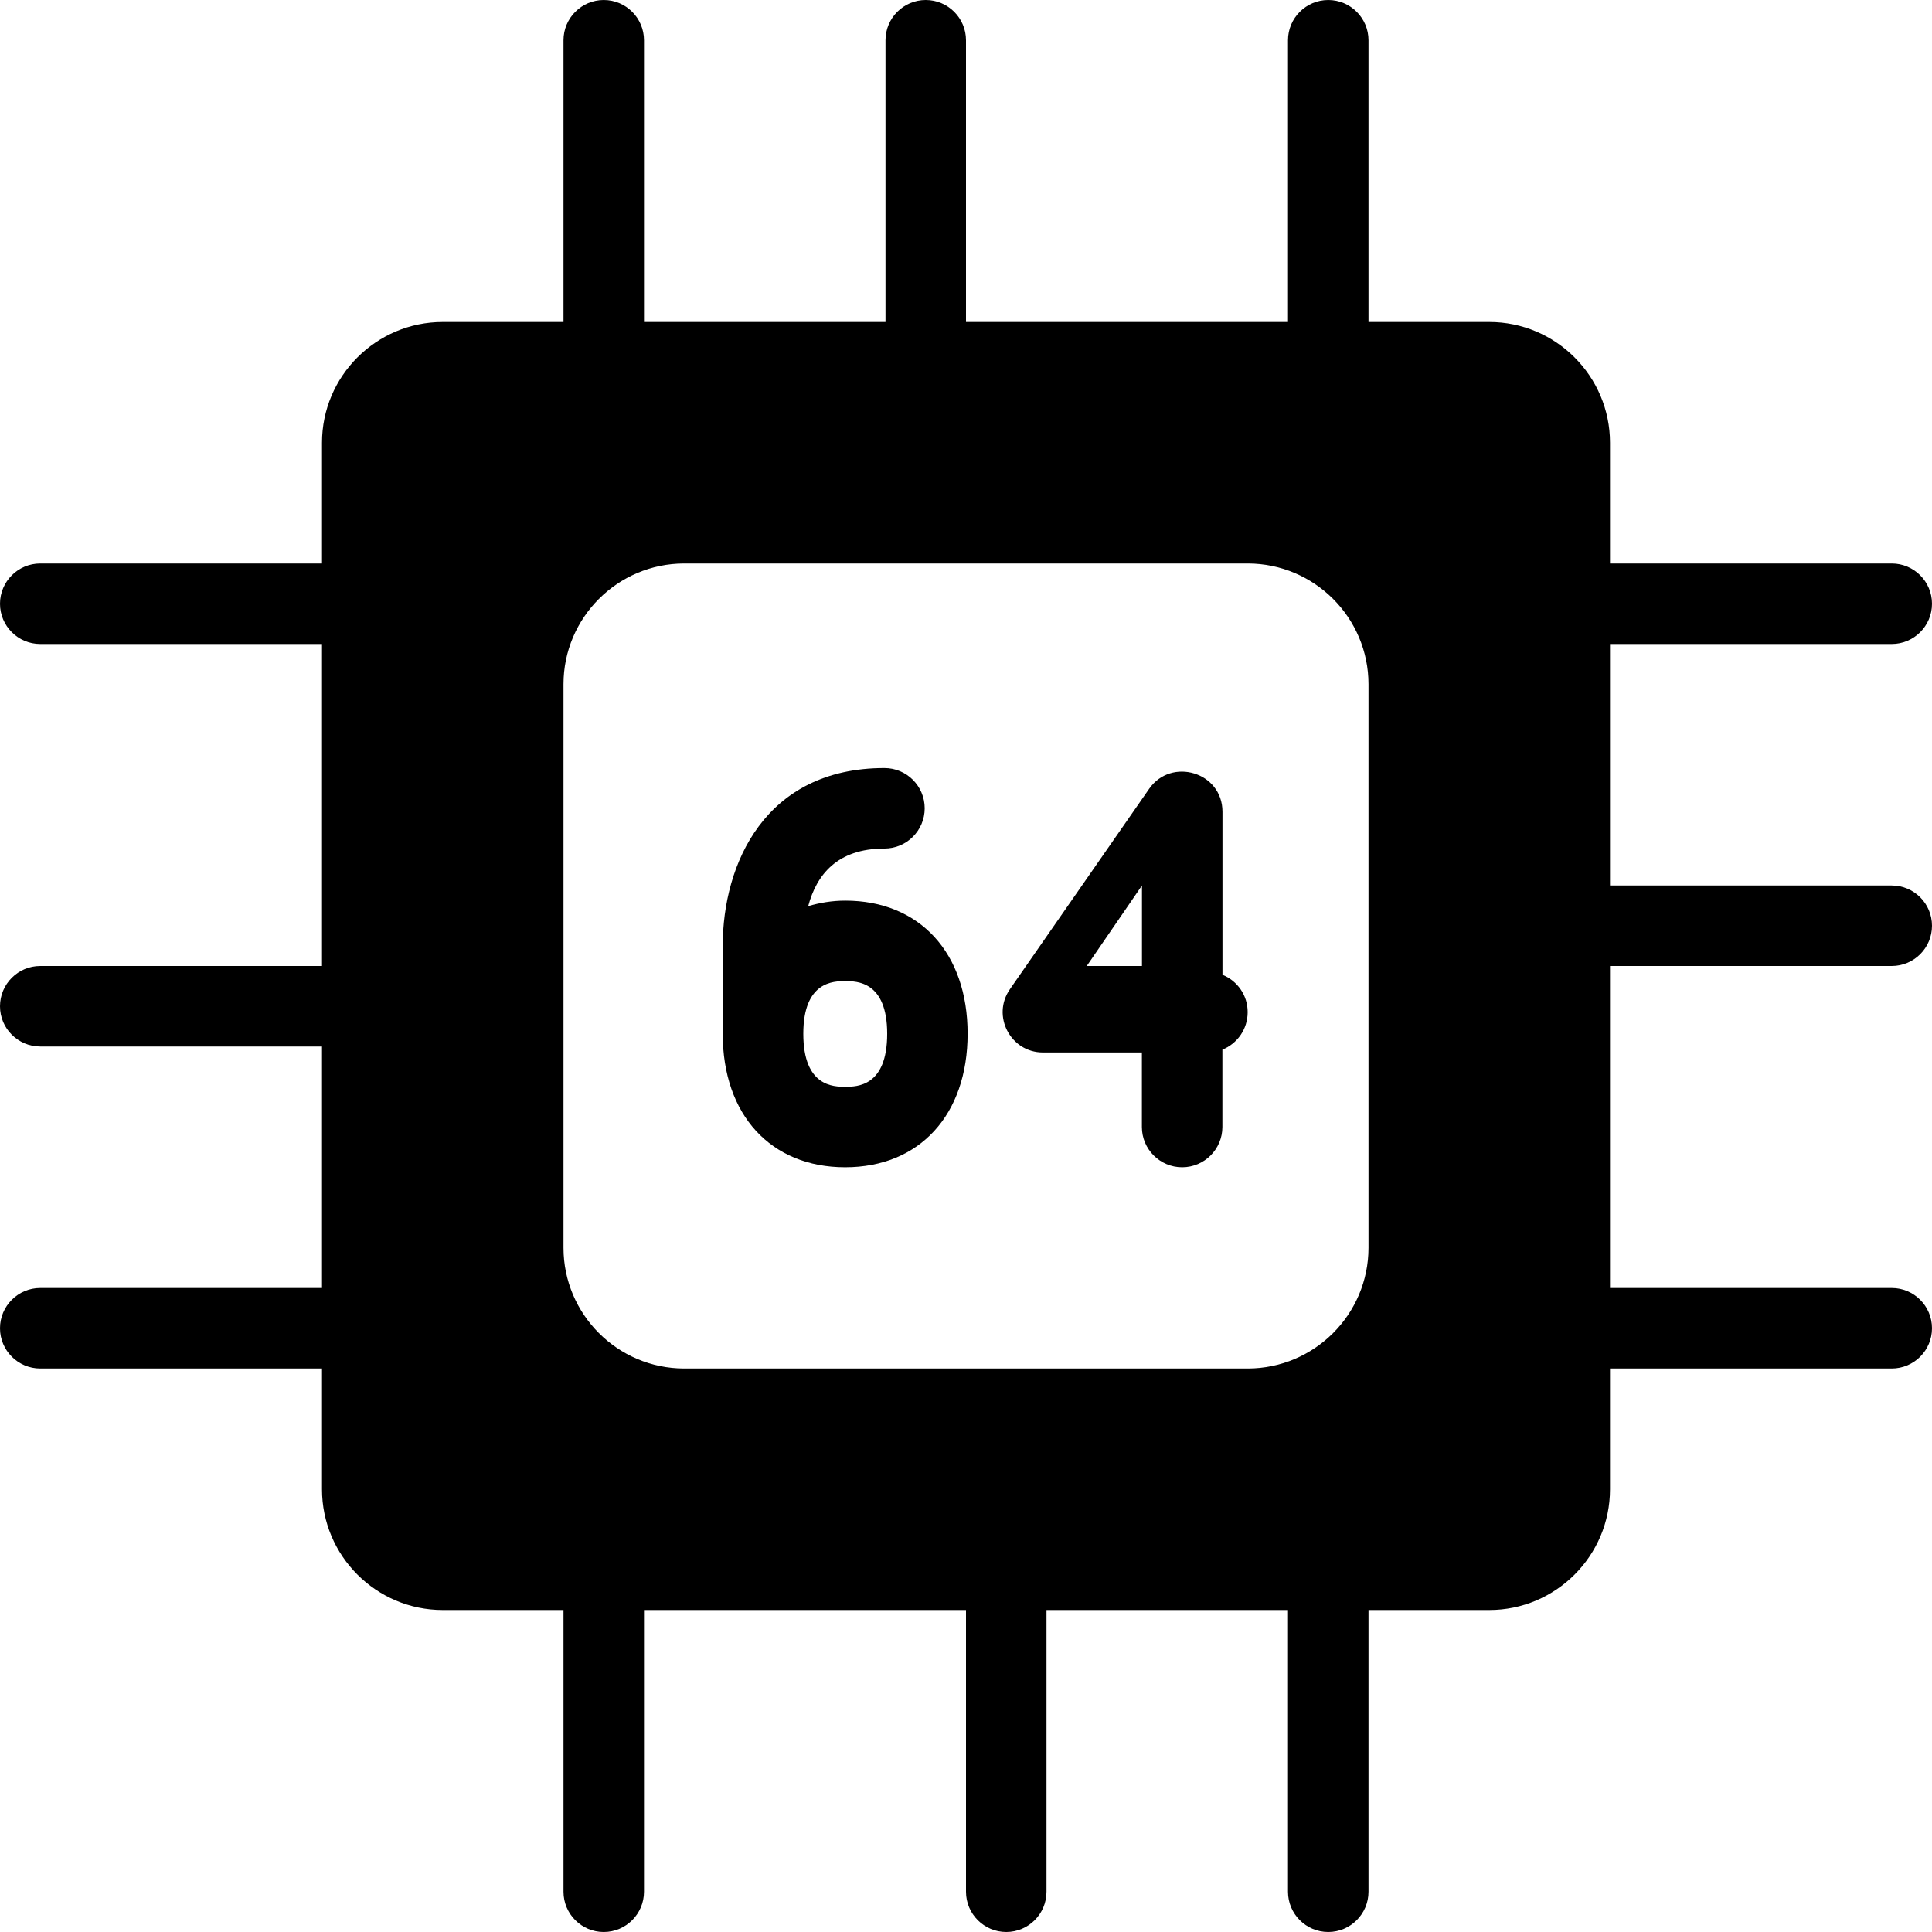 <?xml version="1.0" encoding="utf-8"?>
<!-- Generator: Adobe Illustrator 19.2.1, SVG Export Plug-In . SVG Version: 6.00 Build 0)  -->
<svg version="1.1" xmlns="http://www.w3.org/2000/svg" xmlns:xlink="http://www.w3.org/1999/xlink" x="0px" y="0px" width="24px"
	 height="24px" viewBox="0 0 24 24" enable-background="new 0 0 24 24" xml:space="preserve">
<g id="Filled_Icons_1_">
	<g id="Filled_Icons">
		<g>
			<path d="M23.5,12c0.276,0,0.5-0.224,0.5-0.5S23.776,11,23.5,11H20V8h3.5C23.776,8,24,7.776,24,7.5S23.776,7,23.5,7H20V5.5
				C20,4.673,19.327,4,18.5,4H17V0.5C17,0.224,16.776,0,16.5,0S16,0.224,16,0.5V4h-4V0.5C12,0.224,11.776,0,11.5,0S11,0.224,11,0.5
				V4H8V0.5C8,0.224,7.776,0,7.5,0S7,0.224,7,0.5V4H5.5C4.673,4,4,4.673,4,5.5V7H0.5C0.224,7,0,7.224,0,7.5S0.224,8,0.5,8H4v4H0.5
				C0.224,12,0,12.224,0,12.5S0.224,13,0.5,13H4v3H0.5C0.224,16,0,16.224,0,16.5S0.224,17,0.5,17H4v1.5C4,19.327,4.673,20,5.5,20H7
				v3.5C7,23.776,7.224,24,7.5,24S8,23.776,8,23.5V20h4v3.5c0,0.276,0.224,0.5,0.5,0.5s0.5-0.224,0.5-0.5V20h3v3.5
				c0,0.276,0.224,0.5,0.5,0.5s0.5-0.224,0.5-0.5V20h1.5c0.827,0,1.5-0.673,1.5-1.5V17h3.5c0.276,0,0.5-0.224,0.5-0.5
				S23.776,16,23.5,16H20v-4H23.5z M17,15.5c0,0.827-0.673,1.5-1.5,1.5h-7C7.673,17,7,16.327,7,15.5v-7C7,7.673,7.673,7,8.5,7h7
				C16.327,7,17,7.673,17,8.5V15.5z"/>
			<path d="M10.5,11.188c-0.166,0-0.317,0.027-0.46,0.068c0.103-0.387,0.359-0.715,0.947-0.715c0.276,0,0.5-0.224,0.5-0.5
				c0-0.276-0.224-0.5-0.5-0.5c-1.483,0-2.009,1.19-2.009,2.209v1.092c0,1.007,0.597,1.658,1.521,1.658s1.521-0.651,1.521-1.658
				C12.021,11.837,11.424,11.188,10.5,11.188z M10.5,13.5c-0.143,0-0.521,0-0.521-0.658c0-0.654,0.379-0.654,0.521-0.654
				s0.521,0,0.521,0.654C11.021,13.5,10.643,13.5,10.5,13.5z"/>
			<path d="M15.186,12.109v-2.025c0-0.494-0.636-0.68-0.911-0.285l-1.73,2.49c-0.229,0.33,0.007,0.785,0.411,0.785h1.229V14
				c0,0.276,0.224,0.5,0.5,0.5c0.276,0,0.5-0.224,0.5-0.5v-0.961c0.184-0.074,0.314-0.254,0.314-0.465
				C15.5,12.363,15.37,12.184,15.186,12.109z M14.186,12H13.5l0.686-1V12z"/>
		</g>
	</g>
	<g id="New_icons">
	</g>
</g>
<g id="Invisible_Shape">
	<rect fill="none" width="24" height="24"/>
</g>
</svg>
